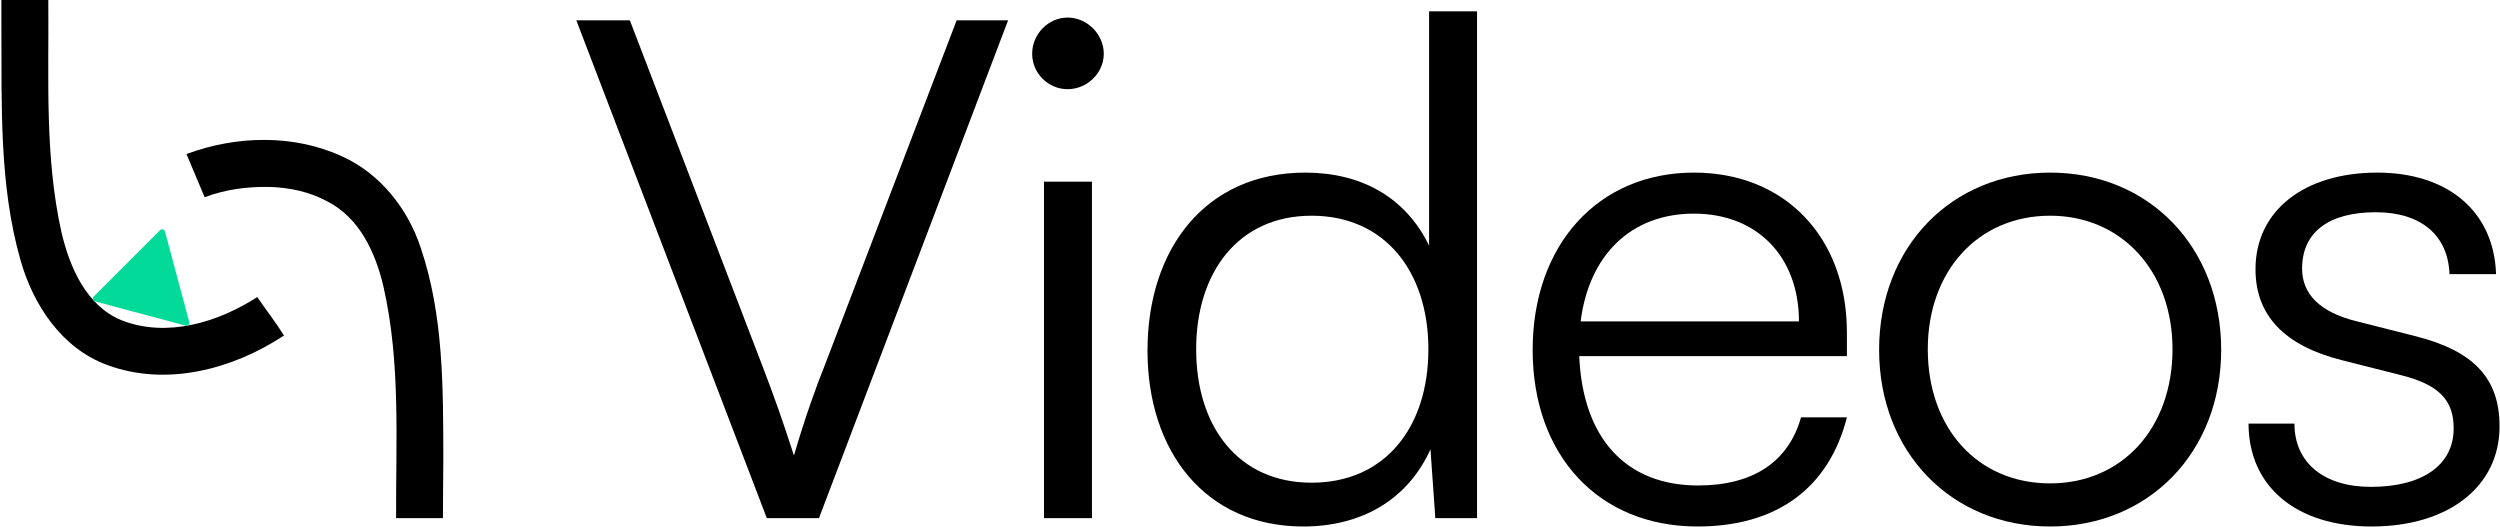 <svg width="1708" height="360" viewBox="0 0 1708 360" fill="none" xmlns="http://www.w3.org/2000/svg">
<path d="M8.057 0L32.999 3.18885e-06C33.499 52.957 30.378 106.742 42.025 158.812C47.648 182.645 58.92 208.98 83.162 218.853C114.139 230.934 149.039 220.198 175.765 202.934C181.712 211.679 188.669 220.567 194.028 229.21C159.102 252.31 113.493 264.444 73.04 249.27C42.149 237.964 22.575 208.141 13.972 177.604C-0.641 126.22 1.238 72.008 0.955 19.117V0H8.057Z" fill="black"/>
<path fill-rule="evenodd" clip-rule="evenodd" d="M184.011 127.714C169.044 127.42 153.855 129.413 139.815 134.747C135.677 124.916 131.539 115.084 127.4 105.253C161.291 92.606 200.769 91.537 233.96 106.955C259.874 118.756 278.651 142.625 287.46 169.354C303.079 215.417 302.745 264.773 302.884 312.848C302.818 326.565 302.614 340.282 302.607 354C291.941 354 281.274 354 270.607 354C270.392 301.268 273.808 247.721 261.999 195.884C256.642 172.857 245.712 148.812 223.595 137.588C211.51 130.988 197.692 128.102 184.011 127.714V127.714Z" fill="black"/>
<path d="M109.37 157.249C110.459 156.16 112.318 156.658 112.716 158.145L129.303 220.048C129.701 221.535 128.34 222.896 126.853 222.497L64.951 205.91C63.464 205.512 62.966 203.653 64.054 202.564L109.37 157.249Z" fill="#02DA9A"/>
<path d="M523.9 354H559.525L688.725 13.9H653.575L563.325 249.975C558.1 262.8 549.55 286.55 542.425 311.25C534.825 287.5 528.175 268.975 521.05 250.45L430.325 13.9H393.75L523.9 354Z" fill="black"/>
<path d="M729.397 60.925C742.697 60.925 754.097 50 754.097 36.7C754.097 23.4 742.697 12 729.397 12C716.097 12 705.172 23.4 705.172 36.7C705.172 50 716.097 60.925 729.397 60.925ZM713.247 354H746.022V124.1H713.247V354Z" fill="black"/>
<path d="M890.37 359.7C928.845 359.7 961.145 342.6 977.295 306.975L980.62 354H1009.12V7.725H976.345V167.8C960.195 134.55 929.795 117.925 891.795 117.925C823.395 117.925 783.97 170.175 783.97 239.525C783.97 308.4 823.395 359.7 890.37 359.7ZM896.07 329.775C846.195 329.775 817.22 291.775 817.22 238.575C817.22 185.85 846.195 147.375 896.07 147.375C946.42 147.375 975.87 185.85 975.87 238.575C975.87 291.775 946.42 329.775 896.07 329.775Z" fill="black"/>
<path d="M1159.69 359.7C1213.84 359.7 1249.46 333.575 1261.81 285.125H1230.46C1221.91 315.525 1197.69 331.675 1160.16 331.675C1110.76 331.675 1081.31 299.375 1078.94 243.325H1261.81V227.175C1261.81 162.1 1219.54 117.925 1157.31 117.925C1091.76 117.925 1047.11 167.325 1047.11 239.05C1047.11 311.25 1092.24 359.7 1159.69 359.7ZM1157.31 145.95C1200.54 145.95 1229.04 175.4 1229.04 219.575H1079.89C1085.59 174.45 1114.09 145.95 1157.31 145.95Z" fill="black"/>
<path d="M1283.81 239.05C1283.81 308.875 1333.21 359.7 1400.66 359.7C1468.11 359.7 1517.51 308.875 1517.51 239.05C1517.51 168.75 1468.11 117.925 1400.66 117.925C1333.21 117.925 1283.81 168.75 1283.81 239.05ZM1317.06 238.575C1317.06 185.375 1351.26 147.375 1400.66 147.375C1449.59 147.375 1484.26 185.375 1484.26 238.575C1484.26 292.725 1449.59 330.25 1400.66 330.25C1351.26 330.25 1317.06 292.725 1317.06 238.575Z" fill="black"/>
<path d="M1536.21 289.4C1536.21 332.15 1568.51 359.7 1620.29 359.7C1672.54 359.7 1707.69 332.625 1707.69 291.3C1707.69 258.05 1689.64 239.525 1649.74 229.55L1610.31 219.575C1585.14 213.4 1572.79 201.05 1572.79 183.475C1572.79 158.775 1590.84 145 1623.14 145C1654.01 145 1672.54 160.675 1673.49 187.275H1705.31C1703.89 144.525 1672.54 117.925 1624.09 117.925C1574.69 117.925 1540.96 143.575 1540.96 183.95C1540.96 215.3 1560.44 236.2 1600.34 246.175L1639.76 256.15C1666.84 262.8 1676.34 273.725 1676.34 292.725C1676.34 317.425 1655.44 332.625 1619.81 332.625C1587.51 332.625 1567.56 316 1567.56 289.4H1536.21Z" fill="black"/>
</svg>
